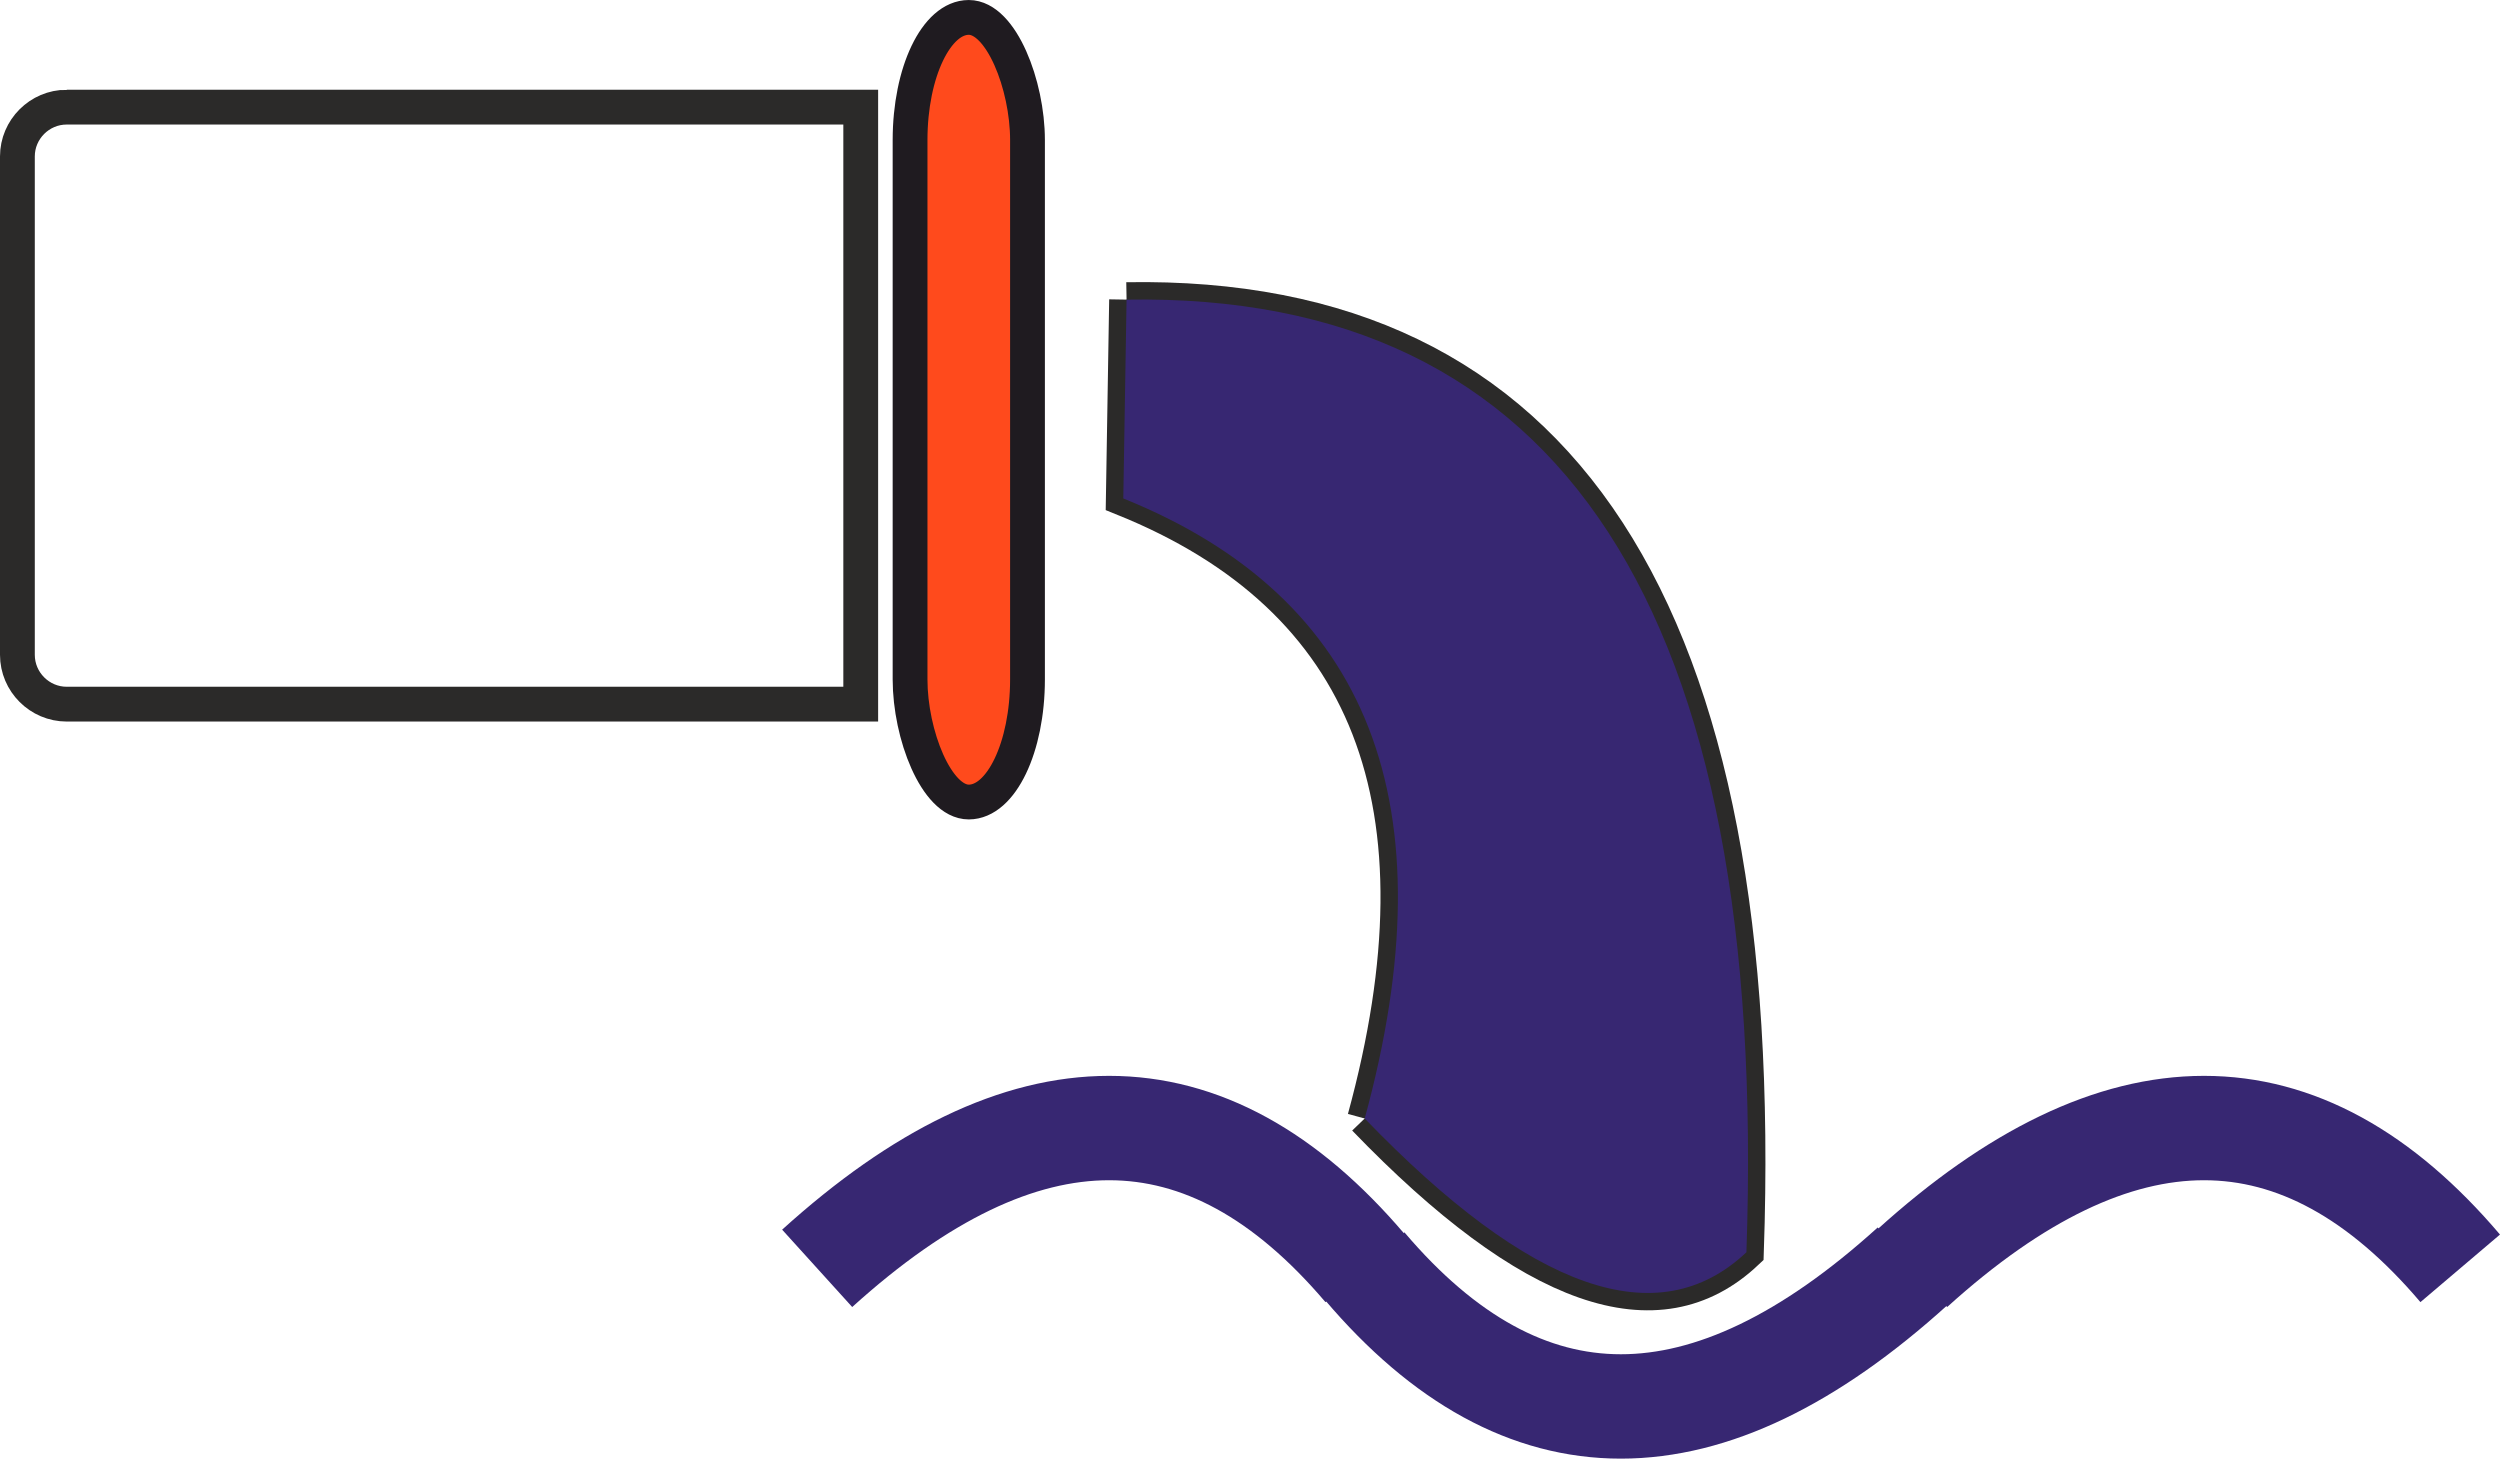 <?xml version="1.0" encoding="UTF-8"?>
<!DOCTYPE svg PUBLIC "-//W3C//DTD SVG 1.1//EN" "http://www.w3.org/Graphics/SVG/1.1/DTD/svg11.dtd">
<!-- Creator: CorelDRAW 2020 (64-Bit) -->
<svg xmlns="http://www.w3.org/2000/svg" xml:space="preserve" width="25.344mm" height="14.787mm" version="1.1" style="shape-rendering:geometricPrecision; text-rendering:geometricPrecision; image-rendering:optimizeQuality; fill-rule:evenodd; clip-rule:evenodd"
viewBox="0 0 687.62 401.2"
 xmlns:xlink="http://www.w3.org/1999/xlink"
 xmlns:xodm="http://www.corel.com/coreldraw/odm/2003">
 <defs>
  <style type="text/css">
   <![CDATA[
    .str0 {stroke:#372772;stroke-width:28.71;stroke-miterlimit:22.926}
    .str1 {stroke:#2B2A29;stroke-width:9.57;stroke-miterlimit:22.926}
    .str2 {stroke:#1F1B20;stroke-width:9.57;stroke-miterlimit:22.926}
    .fil0 {fill:none}
    .fil2 {fill:#372772}
    .fil1 {fill:#FF4A1C}
   ]]>
  </style>
 </defs>
 <g id="Ebene_x0020_1">
  <g id="_1700045228784">
   <path class="fil0 str0" d="M224.76 348.86c56.8,-51.45 107.05,-51.45 150.75,0"/>
   <path class="fil0 str0" d="M526.1 348.26c-56.8,51.45 -107.05,51.45 -150.75,0"/>
   <path class="fil0 str0" d="M525.93 348.86c56.8,-51.45 107.05,-51.45 150.75,0"/>
  </g>
  <path class="fil0 str1" d="M18.35 29.47l218.39 0 0 164.21 -218.39 0c-7.46,0 -13.57,-6.11 -13.57,-13.57l0 -137.08c0,-7.46 6.1,-13.56 13.57,-13.56z"/>
  <rect class="fil1 str2" x="250.31" y="4.79" width="32.3" height="215.81" rx="37.98" ry="33.71"/>
  <g id="_1700045231520">
   <path class="fil0 str1" d="M375.36 307.64c45.71,47.44 80.7,59.7 104.99,36.79 6.12,-176.76 -50.71,-264.1 -170.49,-262.02"/>
   <path class="fil0 str1" d="M309.86 82.41l-0.9 54.69c67.86,27.36 90,84.21 66.4,170.55"/>
  </g>
  <path class="fil2" d="M309.86 82.41l-0.9 54.69c67.86,27.36 90,84.21 66.4,170.55 45.71,47.44 80.7,59.7 104.99,36.79 6.12,-176.76 -50.71,-264.1 -170.49,-262.02z"/>
 </g>
</svg>
